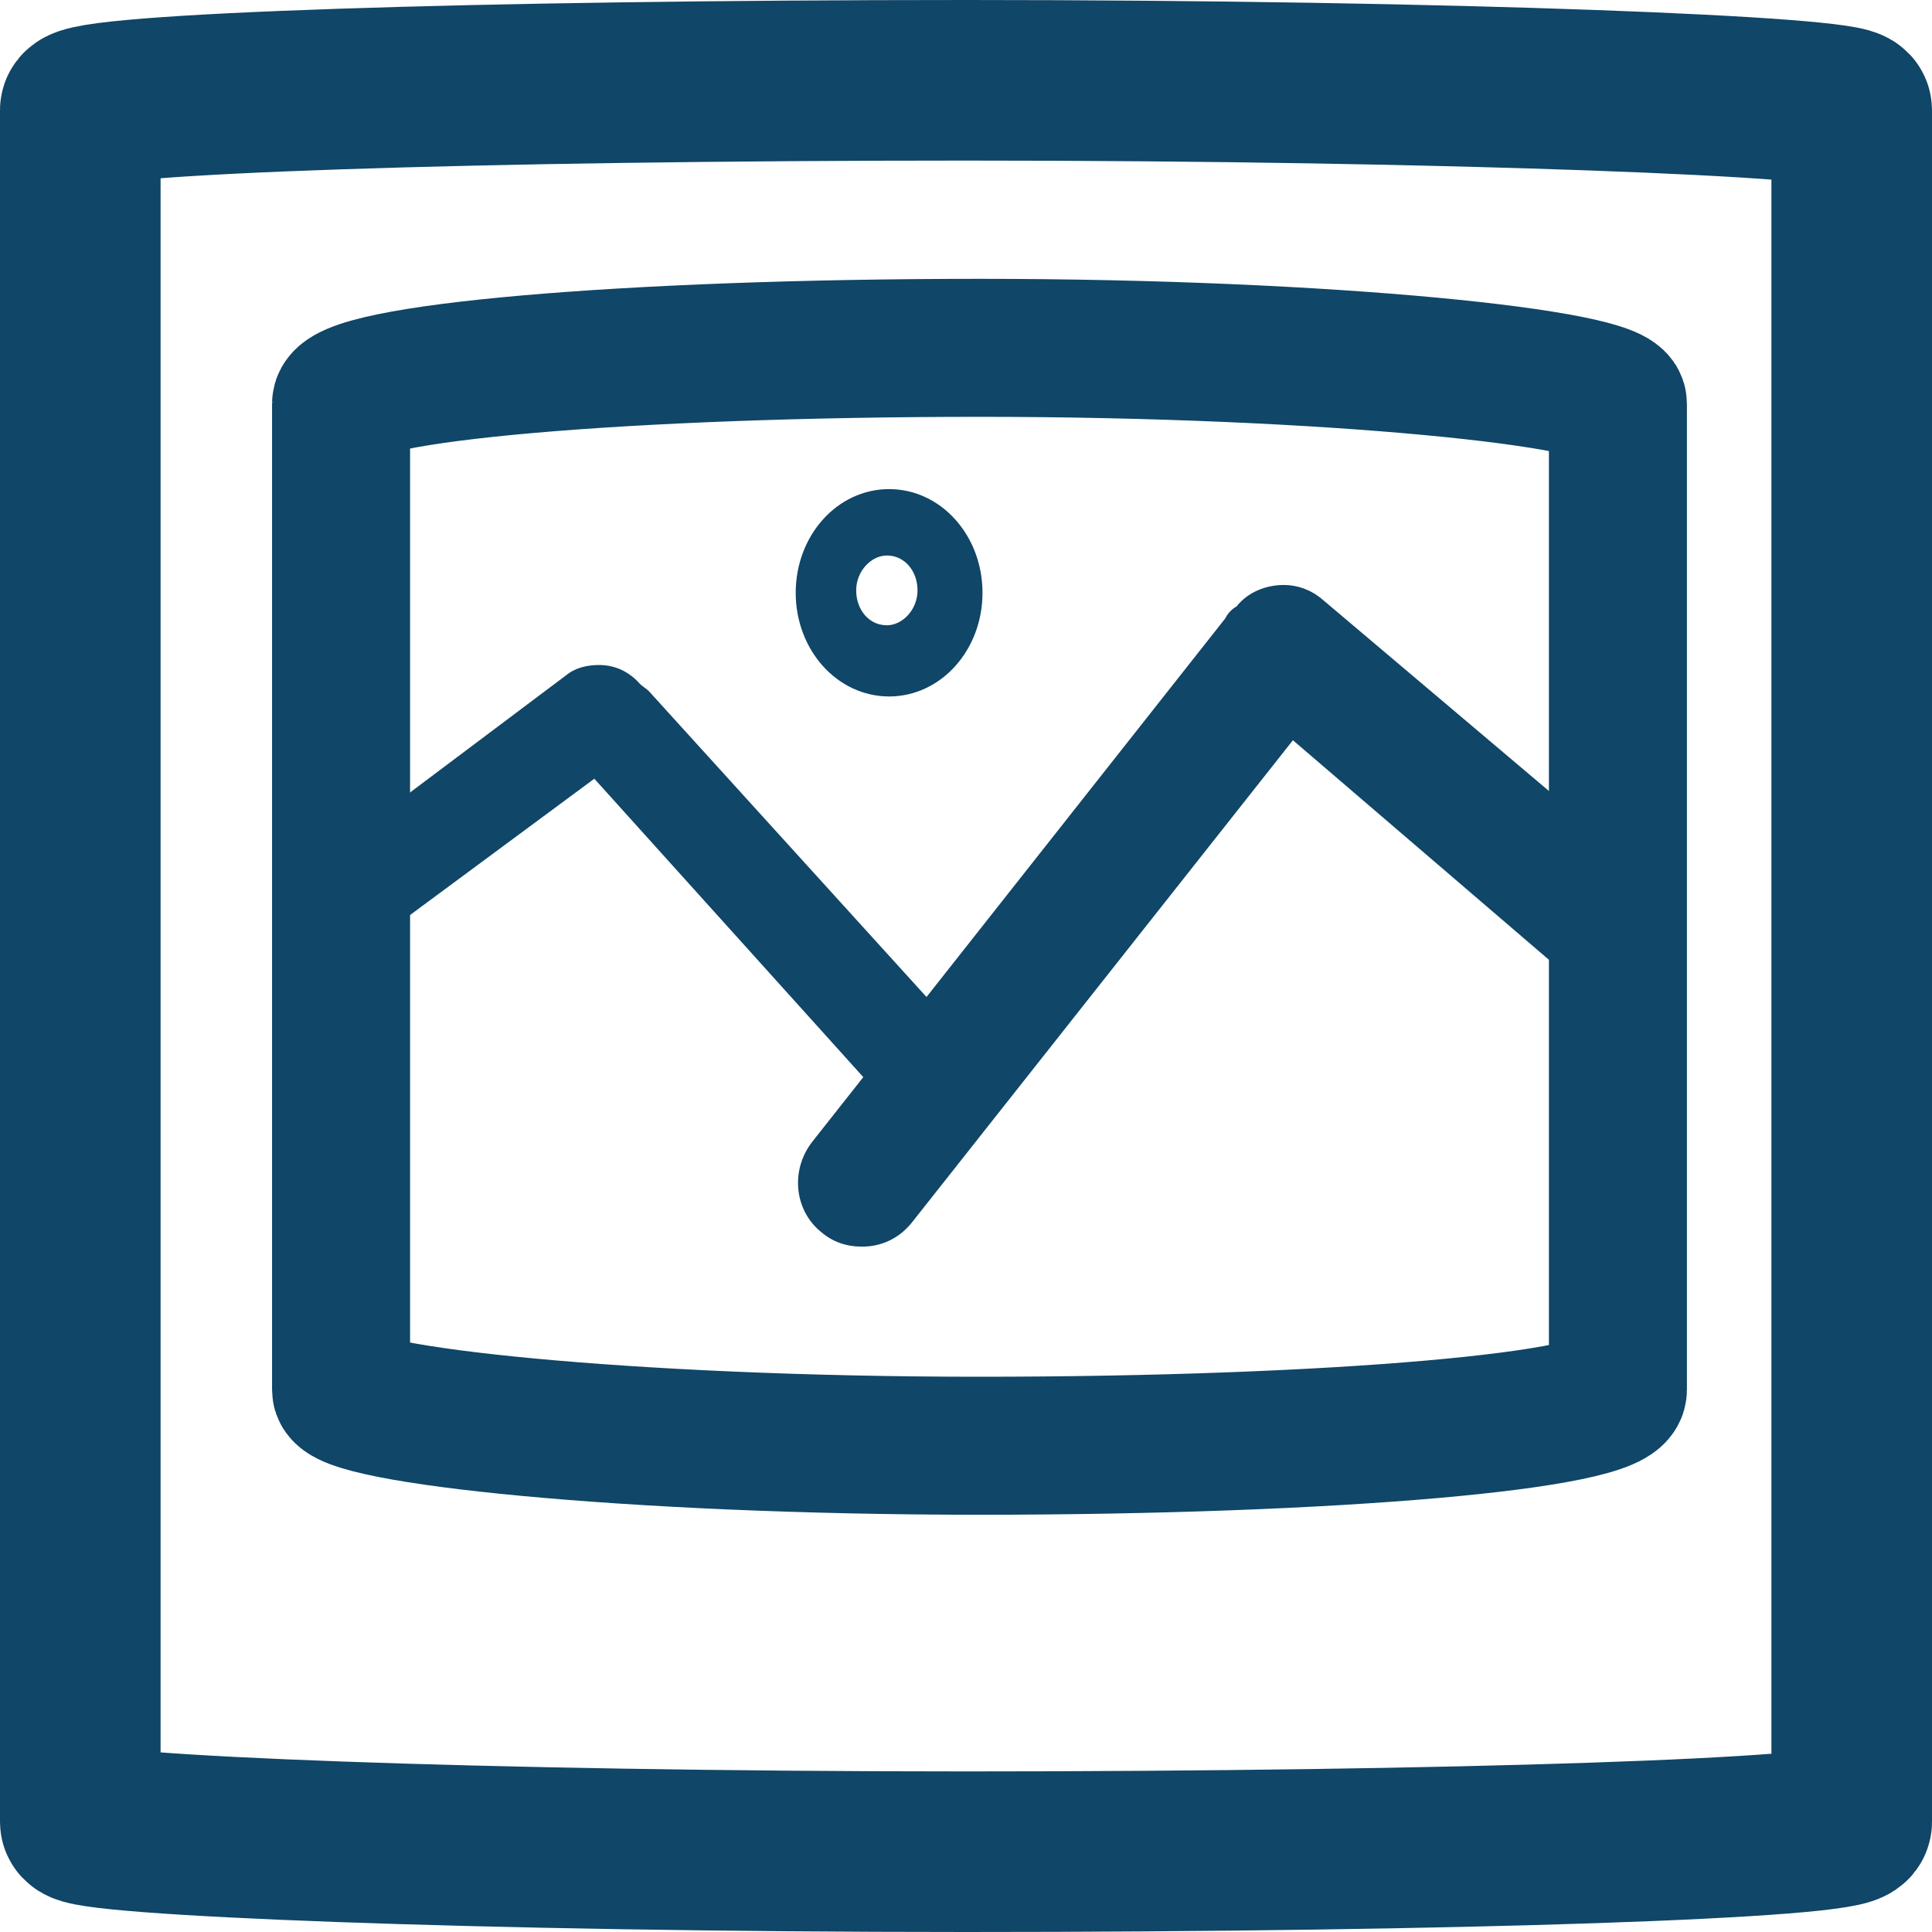<?xml version="1.0" encoding="UTF-8" standalone="no"?>
<svg
   xmlns:dc="http://purl.org/dc/elements/1.1/"
   xmlns:cc="http://creativecommons.org/ns#"
   xmlns:rdf="http://www.w3.org/1999/02/22-rdf-syntax-ns#"
   xmlns:svg="http://www.w3.org/2000/svg"
   xmlns="http://www.w3.org/2000/svg"
   xmlns:sodipodi="http://sodipodi.sourceforge.net/DTD/sodipodi-0.dtd"
   xmlns:inkscape="http://www.inkscape.org/namespaces/inkscape"
   inkscape:version="1.0 (4035a4fb49, 2020-05-01)"
   sodipodi:docname="ImageIcon.svg"
   xml:space="preserve"
   viewBox="0 0 77 77"
   y="0px"
   x="0px"
   id="Layer_1"
   version="1.1"
   width="77"
   height="77"><defs
   id="defs2791" /><sodipodi:namedview
   inkscape:current-layer="g2786"
   inkscape:window-maximized="1"
   inkscape:window-y="-8"
   inkscape:window-x="-8"
   inkscape:cy="78.913205"
   inkscape:cx="12.210178"
   inkscape:zoom="2.5161982"
   showgrid="false"
   id="namedview2789"
   inkscape:window-height="715"
   inkscape:window-width="1366"
   inkscape:pageshadow="2"
   inkscape:pageopacity="0"
   guidetolerance="10"
   gridtolerance="10"
   objecttolerance="10"
   borderopacity="1"
   bordercolor="#666666"
   pagecolor="#ffffff"
   inkscape:document-rotation="0"
   inkscape:snap-global="false"
   fit-margin-top="0"
   fit-margin-left="0"
   fit-margin-right="0"
   fit-margin-bottom="0" />
<style
   id="style2734"
   type="text/css">
	.st0{fill:#FFFFFF;}
</style>
<g
   id="g2786"
   transform="translate(3.156,4.821)">
	
	
	
	
	<g
   style="fill:#104667;fill-opacity:1;stroke-width:0.999"
   id="g2764"
   transform="matrix(0.95,0,0,1.054,-0.559,-4.14)">
		<path
   style="fill:#104667;fill-opacity:1;stroke-width:0.999"
   id="path2760"
   d="m 36.9,42 c -0.5,0 -1,-0.2 -1.3,-0.5 L 22.2,28.1 11.6,35.2 v -3.4 l 9.7,-6.5 C 21.6,25.1 22,25 22.4,25 c 0.5,0 1,0.2 1.3,0.5 v 0 h 0.1 c 0.1,0.1 0.2,0.2 0.3,0.2 l 14.1,14.1 c 0.2,0.2 0.4,0.5 0.3,0.9 0,0.3 -0.2,0.6 -0.6,0.9 -0.2,0.2 -0.6,0.4 -1,0.4 z" />
		<path
   style="fill:#104667;fill-opacity:1;stroke-width:0.999"
   id="path2762"
   d="m 22.4,25.5 v 0 c 0.4,0 0.7,0.1 0.9,0.3 l 0.1,0.1 0.1,0.1 c 0.1,0 0.2,0.1 0.2,0.2 l 14.1,14.1 c 0.1,0.1 0.2,0.3 0.2,0.5 0,0.2 -0.1,0.4 -0.3,0.5 -0.2,0.1 -0.5,0.2 -0.8,0.2 -0.4,0 -0.7,-0.1 -1,-0.4 l -13,-13.1 -0.6,-0.6 -0.7,0.5 -9.5,6.4 v -2.2 l 9.5,-6.4 c 0.2,-0.1 0.5,-0.2 0.8,-0.2 m 0,-1 c -0.5,0 -1,0.1 -1.4,0.4 l -9.9,6.7 v 4.6 l 11.1,-7.4 13.1,13.1 c 0.4,0.4 1,0.6 1.7,0.6 0.5,0 1,-0.1 1.4,-0.4 0.9,-0.6 1.1,-1.7 0.3,-2.5 L 24.5,25.5 C 24.4,25.4 24.2,25.3 24.1,25.2 23.6,24.7 23,24.5 22.4,24.5 Z" />
	</g>
	<g
   style="fill:#104667;fill-opacity:1;stroke-width:1.081"
   id="g2770"
   transform="matrix(0.899,0,0,0.952,0.007,-0.166)">
		<path
   style="fill:#104667;fill-opacity:1;stroke-width:1.081"
   id="path2766"
   d="m 34.6,46.9 c -0.5,0 -1,-0.2 -1.4,-0.5 -0.5,-0.4 -0.8,-0.9 -0.8,-1.5 -0.1,-0.6 0.1,-1.2 0.5,-1.6 L 51.1,21.5 c 0.1,-0.1 0.3,-0.3 0.4,-0.4 v 0 0 c 0.4,-0.5 1.1,-0.8 1.7,-0.8 0.5,0 1,0.2 1.4,0.5 L 67.2,31 v 5.8 L 53.6,25.5 36.4,46 c -0.4,0.6 -1.1,0.9 -1.8,0.9 z" />
		<path
   style="fill:#104667;fill-opacity:1;stroke-width:1.081"
   id="path2768"
   d="m 53.4,20.6 c 0.4,0 0.8,0.1 1.1,0.4 L 67,31 v 4.5 L 54.3,25.4 53.5,24.8 52.9,25.6 36,45.7 c -0.3,0.4 -0.8,0.6 -1.4,0.6 -0.4,0 -0.8,-0.1 -1.1,-0.4 -0.4,-0.3 -0.6,-0.7 -0.6,-1.2 0,-0.5 0.1,-0.9 0.4,-1.3 L 51.5,21.6 c 0.1,-0.1 0.2,-0.2 0.3,-0.3 l 0.1,-0.1 0.1,-0.1 c 0.4,-0.3 0.9,-0.5 1.4,-0.5 m 0,-1 c -0.8,0 -1.6,0.3 -2.1,0.9 -0.2,0.1 -0.4,0.3 -0.5,0.5 L 32.5,42.9 c -1,1.2 -0.8,2.9 0.4,3.8 0.5,0.4 1.1,0.6 1.8,0.6 0.8,0 1.6,-0.3 2.2,-1 L 53.8,26.1 68,37.6 V 30.5 L 55.1,20.2 C 54.6,19.8 54,19.6 53.4,19.6 Z" />
	</g>
	<g
   style="fill:none;fill-opacity:1;stroke:#104667;stroke-width:1.081;stroke-miterlimit:4;stroke-dasharray:none;stroke-opacity:1"
   id="g2784"
   transform="matrix(0.899,0,0,0.952,0.365,-0.902)">
		<g
   style="fill:none;fill-opacity:1;stroke:#104667;stroke-width:1.081;stroke-miterlimit:4;stroke-dasharray:none;stroke-opacity:1"
   id="g2776">
			<path
   id="ellipse2772"
   style="fill:none;fill-opacity:1;stroke:#104667;stroke-width:1.081;stroke-miterlimit:4;stroke-dasharray:none;stroke-opacity:1"
   d="m 38.6,20.7 a 3.1,3.3 0 0 1 -3.1,3.3 3.1,3.3 0 0 1 -3.1,-3.3 3.1,3.3 0 0 1 3.1,-3.3 3.1,3.3 0 0 1 3.1,3.3" />
			<path
   style="fill:none;fill-opacity:1;stroke:#104667;stroke-width:1.081;stroke-miterlimit:4;stroke-dasharray:none;stroke-opacity:1"
   id="path2774"
   d="m 35.5,17.9 c 1.5,0 2.6,1.3 2.6,2.8 0,1.5 -1.2,2.8 -2.6,2.8 -1.5,0 -2.6,-1.3 -2.6,-2.8 0,-1.5 1.1,-2.8 2.6,-2.8 m 0,-1 c -2,0 -3.6,1.7 -3.6,3.8 0,2.1 1.6,3.8 3.6,3.8 2,0 3.6,-1.7 3.6,-3.8 0,-2.1 -1.6,-3.8 -3.6,-3.8 z" />
		</g>
		<g
   style="fill:none;fill-opacity:1;stroke:#104667;stroke-width:1.081;stroke-miterlimit:4;stroke-dasharray:none;stroke-opacity:1"
   id="g2782">
			<path
   id="ellipse2778"
   style="fill:none;fill-opacity:1;stroke:#104667;stroke-width:1.081;stroke-miterlimit:4;stroke-dasharray:none;stroke-opacity:1"
   d="m 37.8,20.6 a 2.4,2.5 0 0 1 -2.4,2.5 2.4,2.5 0 0 1 -2.4,-2.5 2.4,2.5 0 0 1 2.4,-2.5 2.4,2.5 0 0 1 2.4,2.5"
   class="st0" />
			<path
   style="fill:none;fill-opacity:1;stroke:#104667;stroke-width:1.081;stroke-miterlimit:4;stroke-dasharray:none;stroke-opacity:1"
   id="path2780"
   d="m 35.4,18.6 c 1.1,0 1.9,0.9 1.9,2 0,1.1 -0.9,2 -1.9,2 -1.1,0 -1.9,-0.9 -1.9,-2 0,-1.1 0.9,-2 1.9,-2 m 0,-1 c -1.6,0 -2.9,1.4 -2.9,3 0,1.7 1.3,3 2.9,3 1.6,0 2.9,-1.4 2.9,-3 0,-1.6 -1.3,-3 -2.9,-3 z" />
		</g>
	</g>
<rect
   ry="1.192"
   rx="462.773"
   y="-1.621"
   x="0.044"
   height="70.6"
   width="70.6"
   id="rect852"
   style="fill:none;stroke:#104667;stroke-width:6.4;stroke-miterlimit:4;stroke-dasharray:none" /><rect
   ry="2.225"
   rx="462.773"
   y="9.042"
   x="10.437"
   height="43.757"
   width="50.889"
   id="rect854"
   style="fill:none;stroke:#104667;stroke-width:5.5;stroke-miterlimit:4;stroke-dasharray:none" /></g>
</svg>
